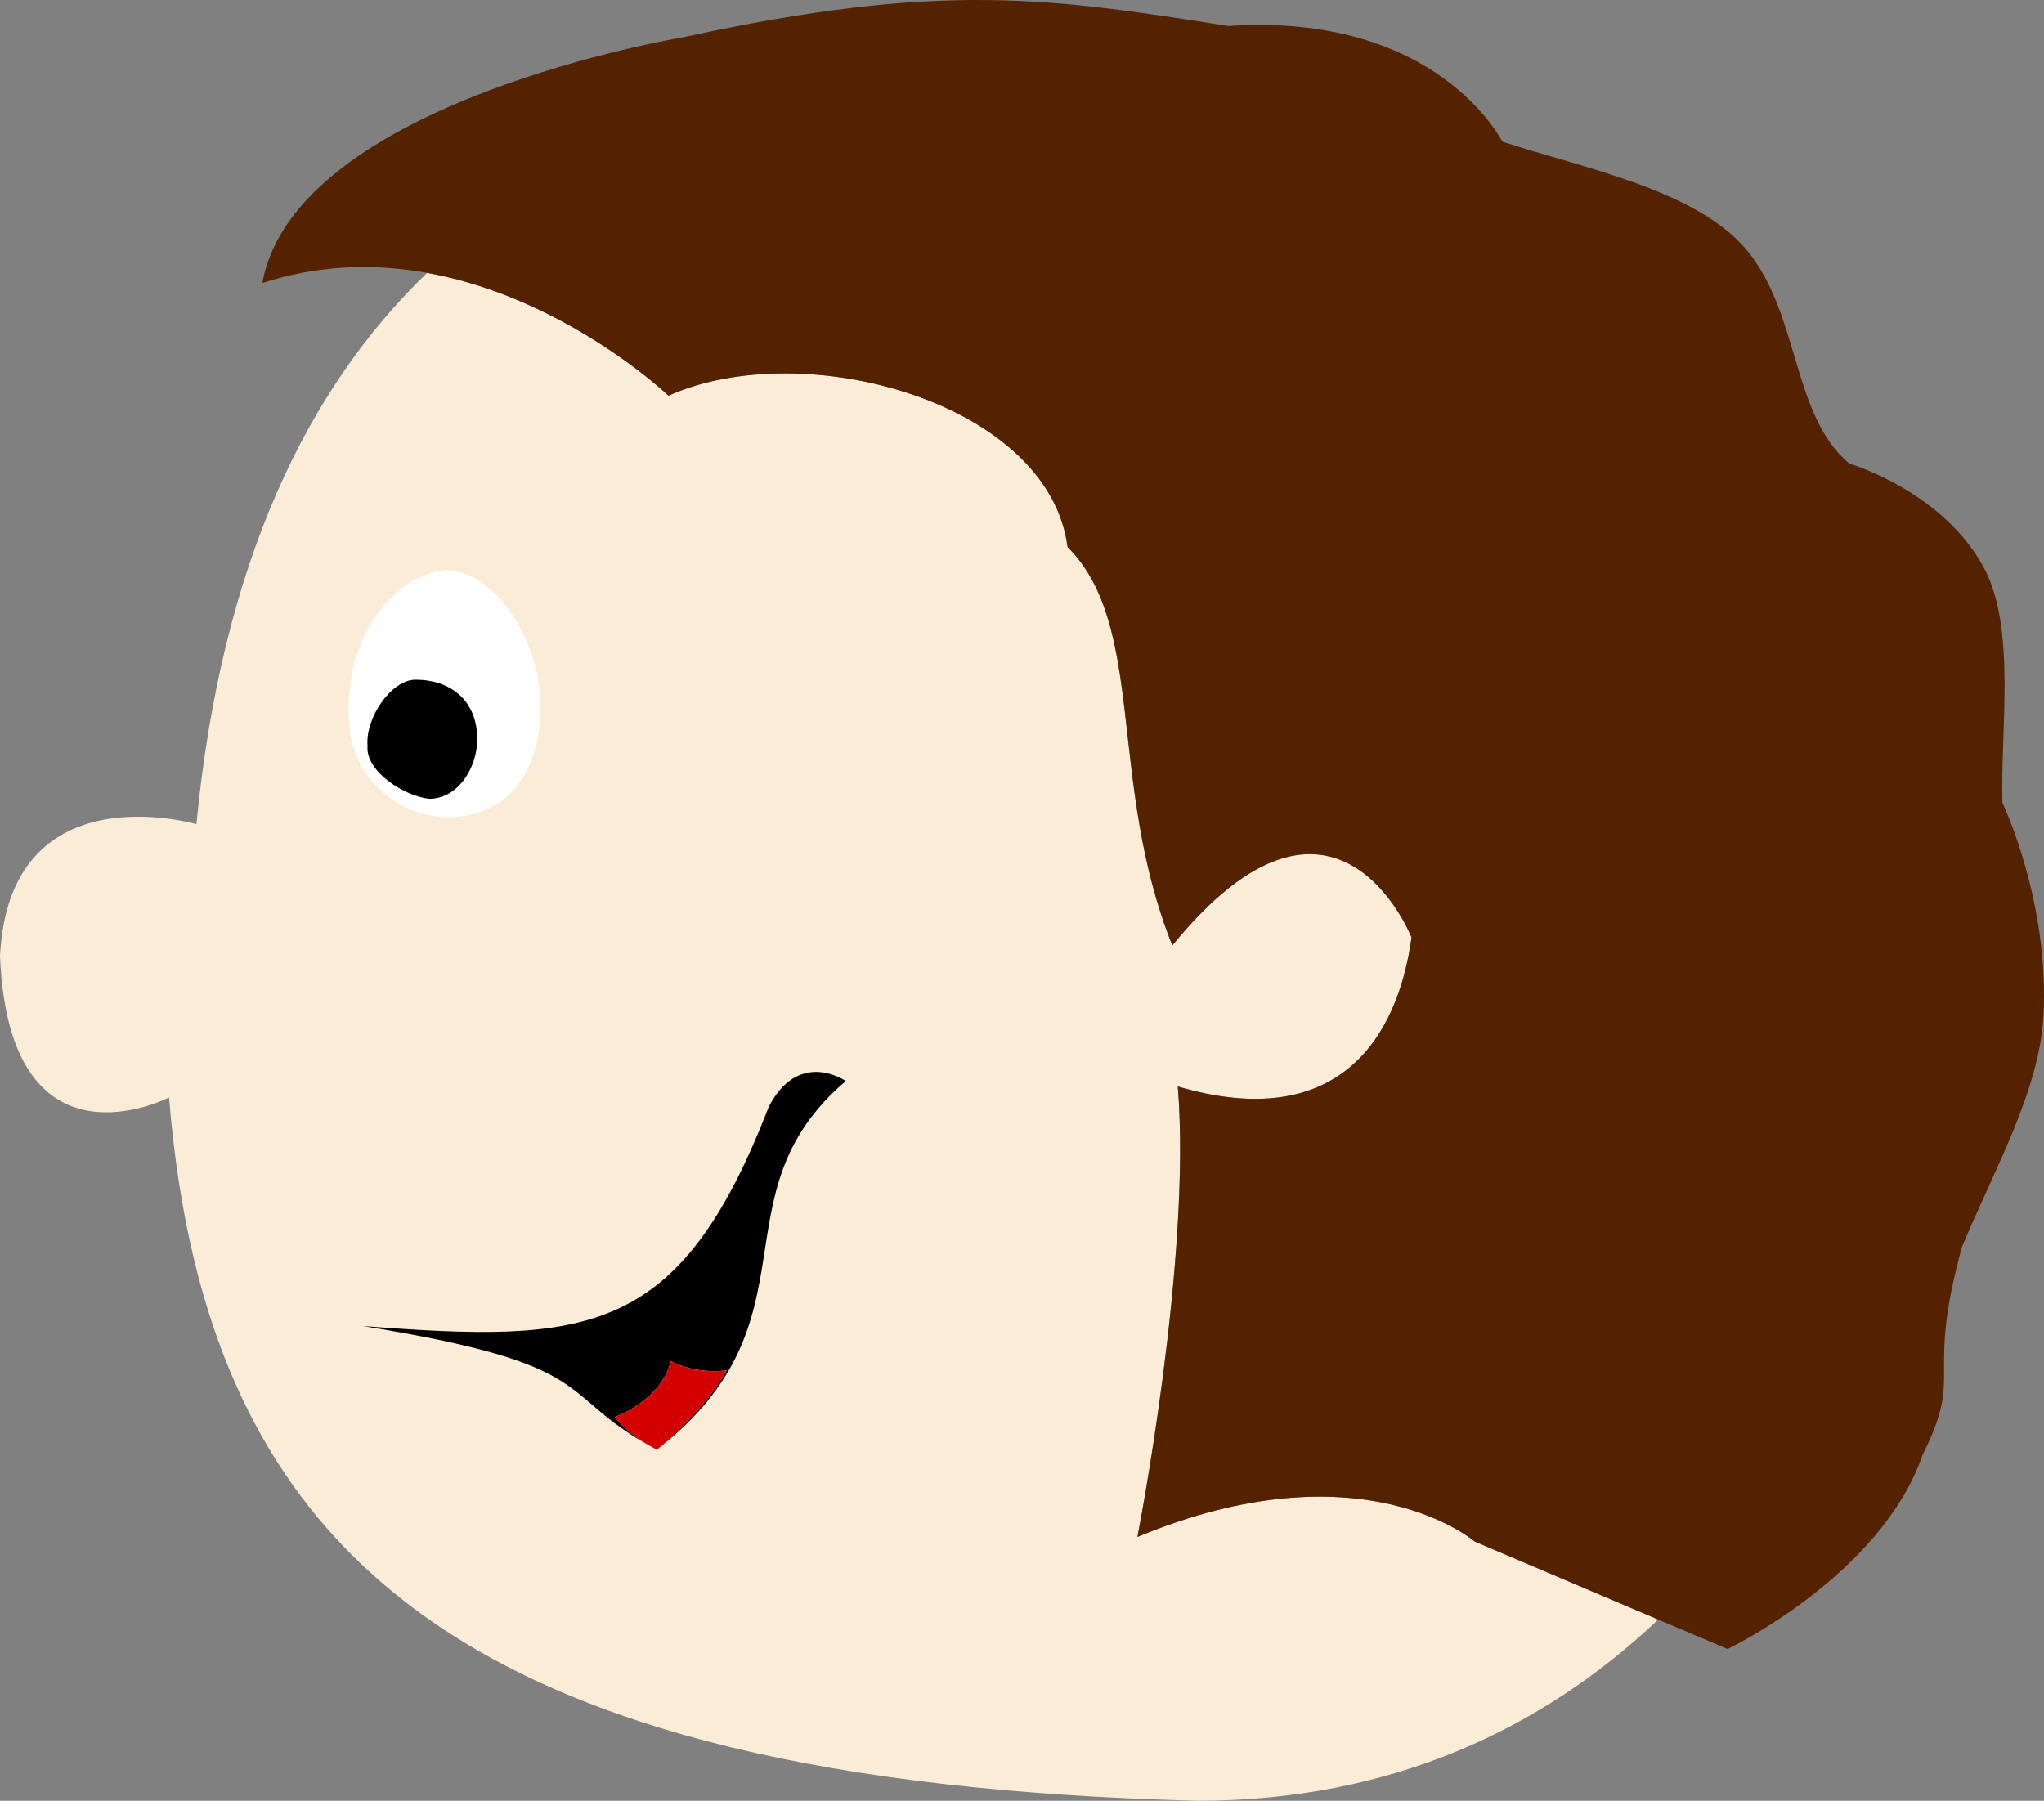 <svg width="1e3mm" height="881.1mm" version="1.1" viewBox="0 0 1e3 881.1" xmlns="http://www.w3.org/2000/svg">
    <rect x="0" y="0" width="1e3" height="881.1" fill="#808080" stroke="none"/>
    <path d="m208.96 133.52c-58.337 56.202-100.41 141.41-112.88 269.71 0 0-91.513-26.746-96.08 64.576 4.566 109.59 82.705 69.14 82.705 69.14 18.264 223.74 142.5 335.01 503.23 344.14 94.9 0 169.15-35.414 225.32-88.674l-89.83-38.192s-55.377-47.878-164.96-2.216c0 0 26.614-135.93 19.764-220.41 77.625 22.831 107.49-22.696 114.34-72.924 0 0-37.11-94.254-117.02 3.917-31.964-79.908-12.456-156.16-51.268-194.97-9.132-70.775-129.01-103.71-195.23-74.032 0 0-50.093-47.791-118.09-60.078z"
          fill="#fbecd8" stroke-width=".265"/>
    <path d="m217.46 278.95c-25.466 3.229-48.093 32.191-46.82 70.937 0 32.287 25.829 49.902 48.749 49.902 30.559 0 46.164-24.627 44.891-56.914 0-25.83-20.08-63.925-46.82-63.925z"
          fill="#fff" stroke-width=".265"/>
    <path d="m203.3 332.57c-11.858 0-24.664 18.634-23.479 32.364-1.186 12.587 18.328 24.748 30.187 25.892 14.23 0 23.479-15.397 23.479-29.128 0-19.452-13.585-29.128-30.187-29.128z"
          stroke-width="1.443"/>
    <path d="m399.09 524.48c-7.293 0.044-16.006 3.64-22.962 17.017-43.735 113.03-88.661 115.7-198.63 107.3 117.88 19.086 93.331 32.652 141.35 59.155-4.261-2.421-13.02-7.902-18.07-14.636 0 0 22.831-7.991 27.397-27.397 12.557 6.849 27.397 4.566 27.397 4.566-12.557 21.689-34.247 38.811-34.247 38.811 81.178-62.989 26.95-124.42 92.463-180.36 0 0-6.443-4.511-14.709-4.46z"
          stroke-width=".265"/>
    <path d="m300.8 693.34s22.831-7.991 27.397-27.397c12.557 6.849 27.397 4.566 27.397 4.566-12.557 21.689-34.246 38.813-34.246 38.813s-13.699-6.849-20.548-15.982z"
          fill="#d40000"/>
    <path d="m573.55 462.6c-31.963-79.908-12.456-156.16-51.269-194.97-9.132-70.776-129.02-103.71-195.23-74.033 0 0-93.663-89.365-198.68-55.119 15.982-89.041 206.32-120.34 206.32-120.34 125.57-27.397 179.44-19.115 266.19-5.417 102.74-6.849 134.11 56.591 134.11 56.591 40.883 13.259 94.959 23.741 119.43 52.866 26.097 31.054 22.078 81.093 50.354 104.66 0 0 45.235 13.193 65.624 50.562 16.128 29.558 8.25 79.076 9.259 115.38 0 0 23.042 48.014 20.078 104.08-1.962 37.102-24.386 75.915-39.842 113.19-18.265 66.21 1.295 60.657-19.253 101.75-20.548 59.36-95.484 95.041-95.484 95.041l-123.73-52.606s-55.376-47.878-164.96-2.216c0 0 26.614-135.93 19.764-220.41 77.625 22.831 107.5-22.697 114.34-72.925 0 0-37.111-94.256-117.02 3.917z"
          fill="#520"/>
</svg>
